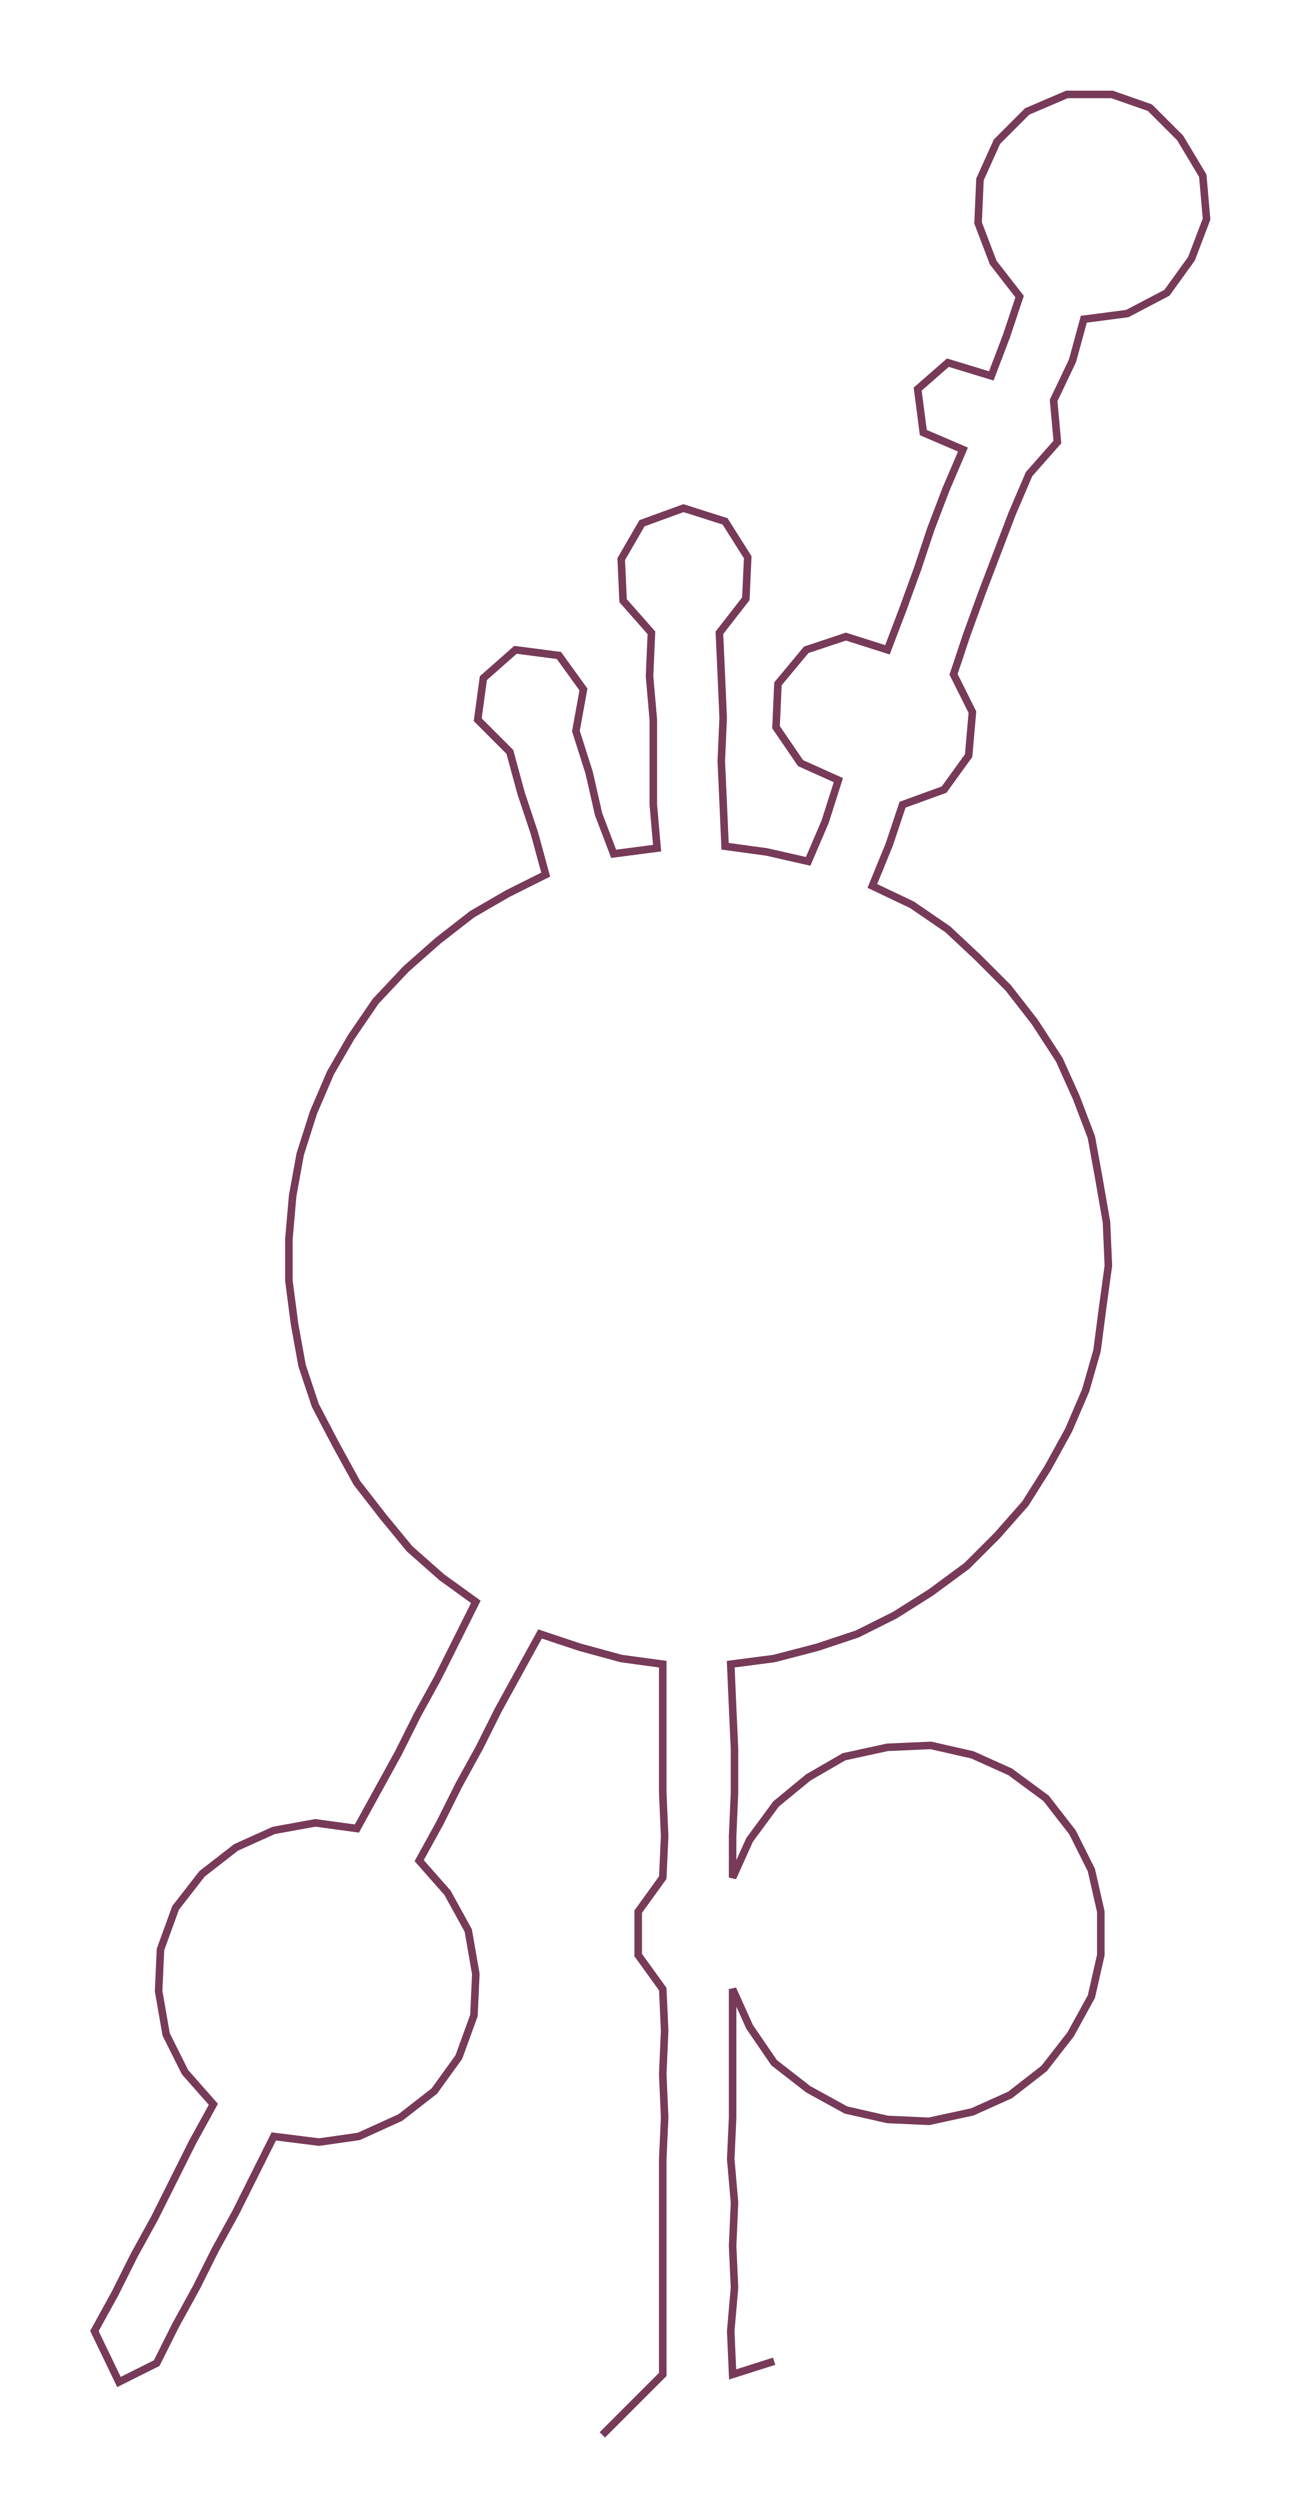 <ns0:svg xmlns:ns0="http://www.w3.org/2000/svg" width="156.174px" height="300px" viewBox="0 0 689.02 1323.56"><ns0:path style="stroke:#783a59;stroke-width:4px;fill:none;" d="M319 1289 L319 1289 L335 1273 L351 1257 L351 1234 L351 1211 L351 1189 L351 1166 L351 1143 L352 1121 L351 1098 L352 1075 L351 1053 L338 1035 L338 1012 L351 994 L352 972 L351 949 L351 926 L351 904 L351 881 L329 878 L307 872 L286 865 L275 885 L264 905 L254 925 L243 945 L233 965 L222 985 L237 1002 L248 1022 L252 1045 L251 1067 L243 1089 L230 1107 L212 1121 L190 1131 L169 1134 L145 1131 L135 1151 L125 1171 L114 1191 L104 1211 L93 1231 L83 1251 L63 1261 L50 1234 L61 1214 L71 1194 L82 1174 L92 1154 L102 1134 L113 1114 L98 1097 L88 1077 L84 1054 L85 1032 L93 1010 L107 992 L125 978 L145 969 L167 965 L189 968 L200 948 L211 928 L221 908 L232 888 L242 868 L252 848 L234 835 L217 820 L203 803 L189 785 L178 765 L167 744 L160 723 L156 701 L153 678 L153 656 L155 633 L159 611 L166 589 L175 568 L186 549 L199 530 L215 513 L232 498 L250 484 L269 473 L289 463 L283 441 L276 420 L270 398 L253 381 L256 359 L273 344 L296 347 L309 365 L305 387 L312 409 L317 431 L325 452 L348 449 L346 426 L346 404 L346 381 L344 358 L345 335 L330 318 L329 296 L340 277 L362 269 L384 276 L396 295 L395 317 L381 335 L382 357 L383 380 L382 403 L383 425 L384 448 L406 451 L428 456 L437 435 L444 413 L424 404 L411 385 L412 362 L427 344 L448 337 L470 344 L478 323 L486 301 L493 280 L501 259 L510 238 L489 229 L486 206 L502 192 L525 199 L533 178 L540 157 L526 139 L518 118 L519 95 L528 75 L544 59 L565 50 L589 50 L609 57 L625 73 L637 93 L639 116 L631 137 L618 155 L597 166 L574 169 L568 191 L558 212 L560 234 L545 251 L536 272 L528 293 L520 314 L512 336 L505 357 L515 377 L513 400 L500 418 L478 426 L471 447 L462 469 L483 479 L502 492 L518 507 L534 523 L548 541 L561 561 L570 581 L578 602 L582 624 L586 647 L587 670 L584 692 L581 715 L575 736 L566 757 L555 777 L543 796 L528 813 L512 829 L493 843 L474 855 L454 865 L433 872 L410 878 L387 881 L388 904 L389 926 L389 949 L388 972 L388 994 L397 974 L411 955 L428 941 L447 930 L470 925 L493 924 L515 929 L535 938 L554 952 L568 970 L578 990 L583 1012 L583 1035 L578 1057 L567 1077 L553 1095 L535 1109 L515 1118 L492 1123 L470 1122 L448 1117 L428 1106 L410 1092 L397 1073 L388 1053 L388 1075 L388 1098 L388 1121 L387 1143 L389 1166 L388 1189 L389 1211 L387 1234 L388 1257 L410 1250" /></ns0:svg>